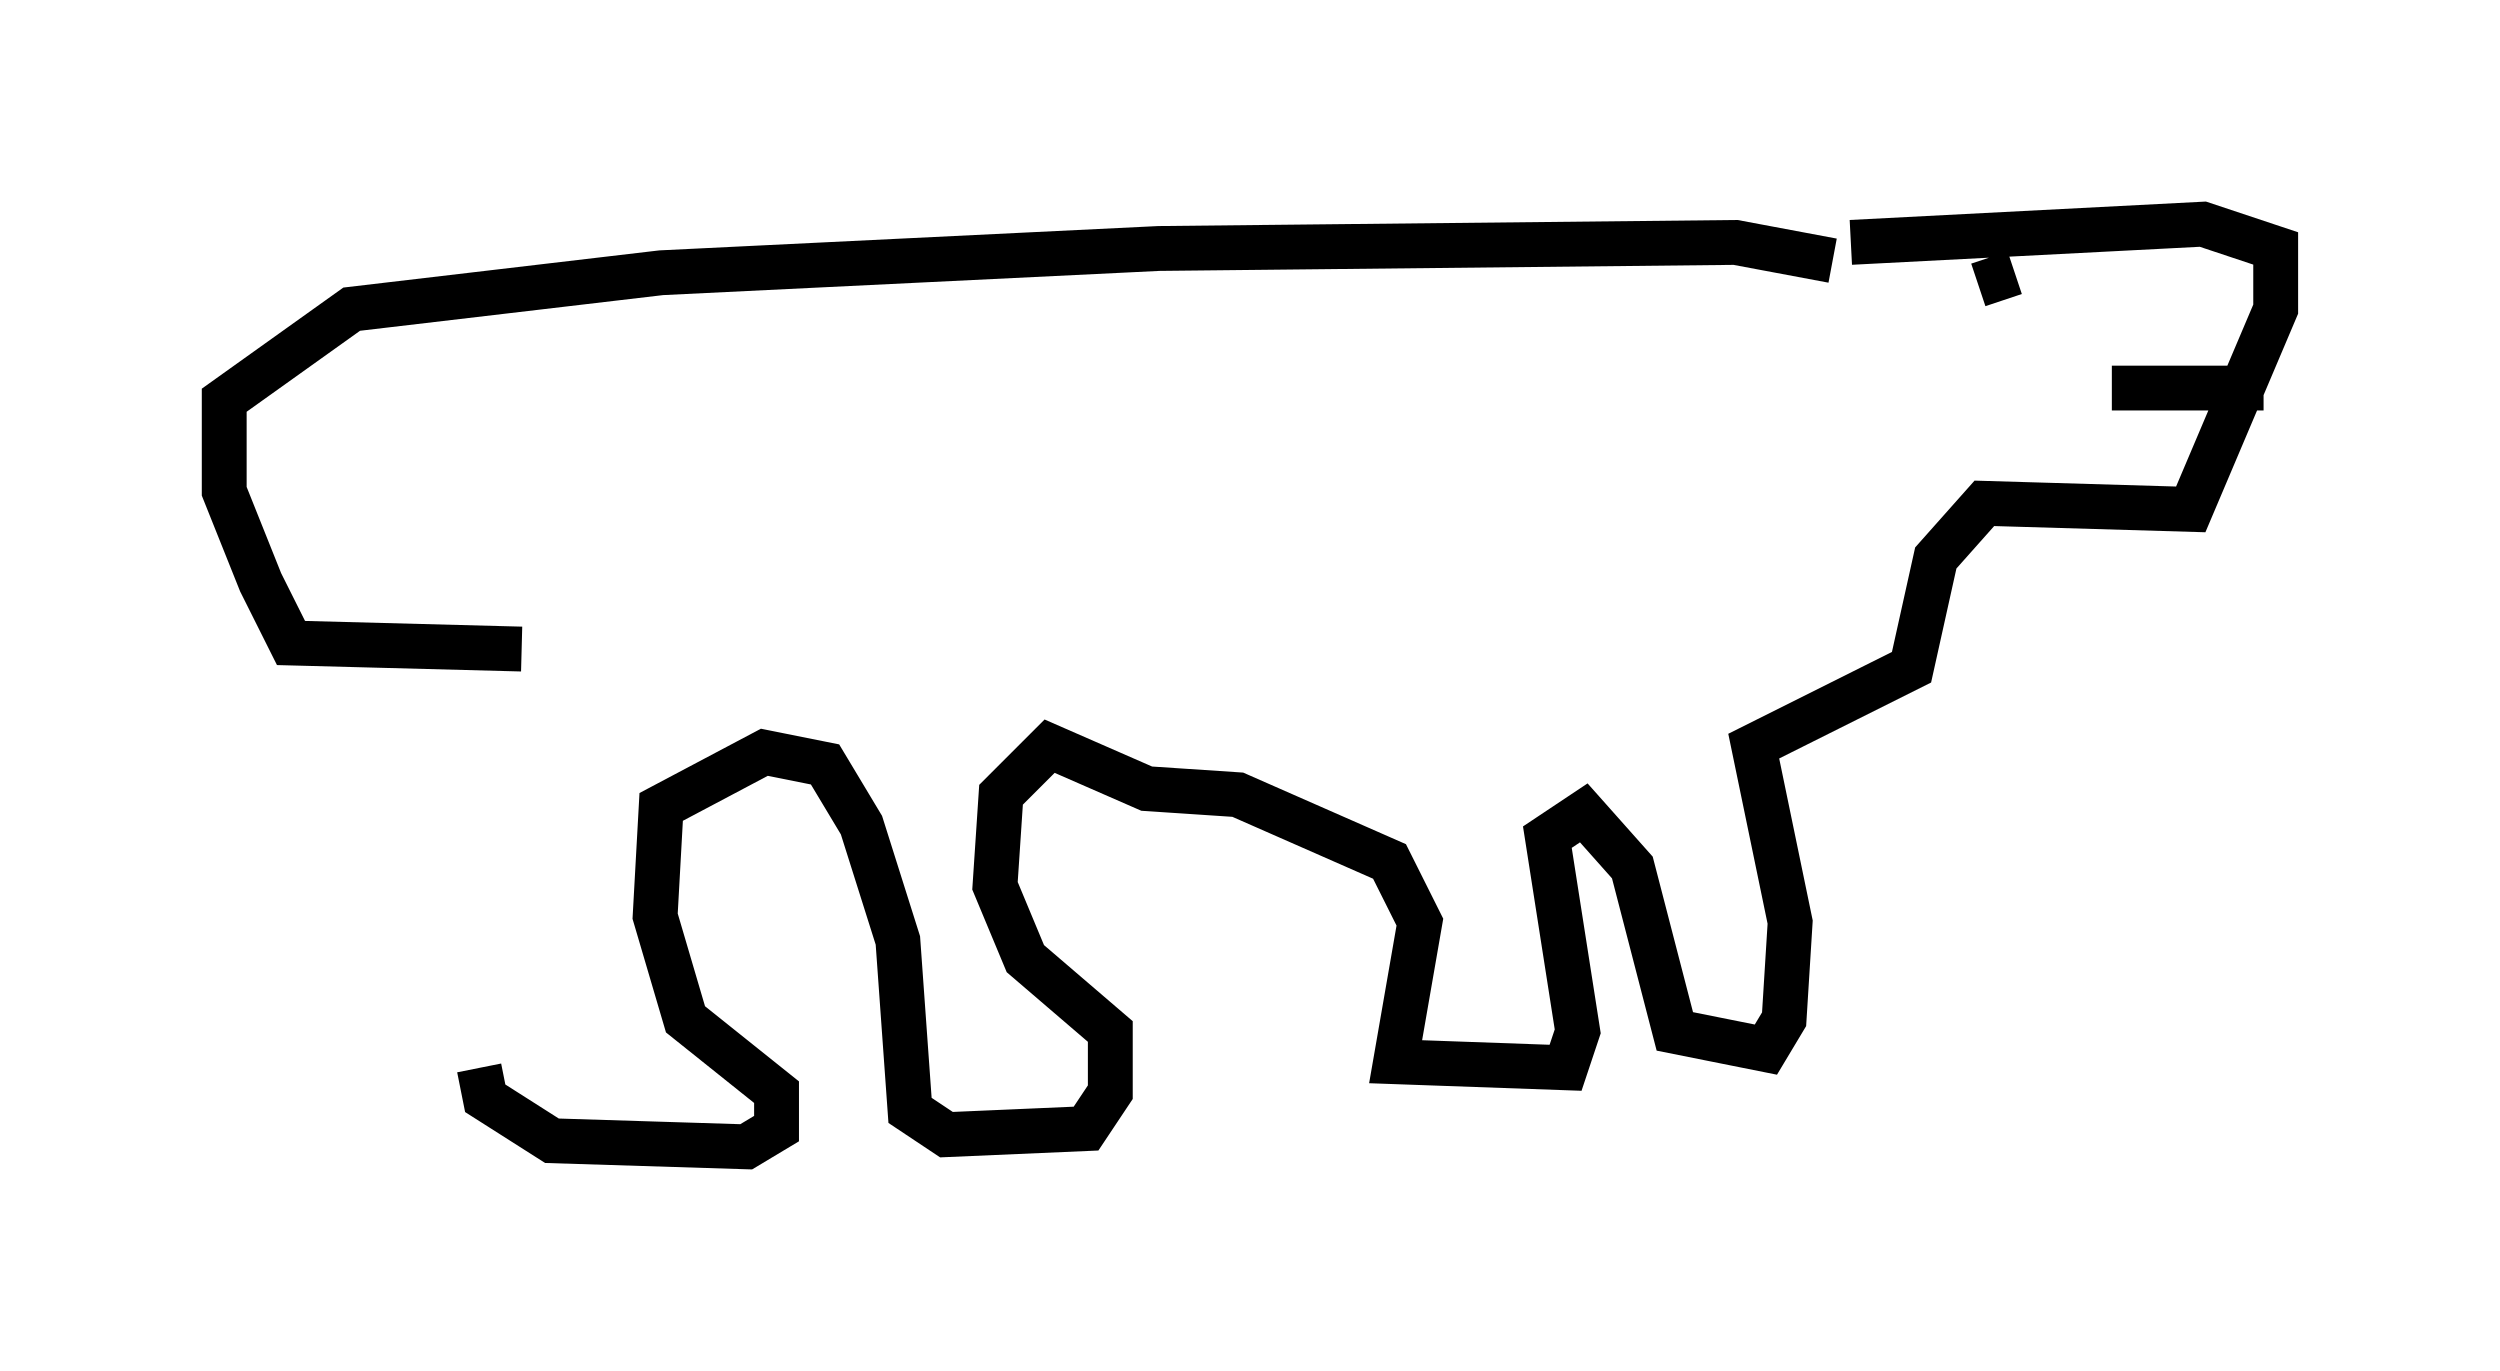 <?xml version="1.0" encoding="utf-8" ?>
<svg baseProfile="full" height="30.568" version="1.1" width="55.737" xmlns="http://www.w3.org/2000/svg" xmlns:ev="http://www.w3.org/2001/xml-events" xmlns:xlink="http://www.w3.org/1999/xlink"><defs /><rect fill="white" height="30.568" width="55.737" x="0" y="0" /><path d="M10.954, 15.69 m-0.271, 8.119 l0.135, 0.677 1.488, 0.947 l4.33, 0.135 0.677, -0.406 l0.0, -0.812 -2.03, -1.624 l-0.677, -2.3 0.135, -2.436 l2.3, -1.218 1.353, 0.271 l0.812, 1.353 0.812, 2.571 l0.271, 3.789 0.812, 0.541 l3.112, -0.135 0.541, -0.812 l0.0, -1.353 -1.894, -1.624 l-0.677, -1.624 0.135, -2.03 l1.083, -1.083 2.165, 0.947 l2.03, 0.135 3.383, 1.488 l0.677, 1.353 -0.541, 3.112 l3.789, 0.135 0.271, -0.812 l-0.677, -4.33 0.812, -0.541 l1.083, 1.218 0.947, 3.654 l2.03, 0.406 0.406, -0.677 l0.135, -2.165 -0.812, -3.924 l3.518, -1.759 0.541, -2.436 l1.083, -1.218 4.601, 0.135 l1.894, -4.465 0.0, -1.353 l-1.624, -0.541 -7.848, 0.406 m9.202, 3.248 l-3.383, 0.0 m-2.571, -2.165 l0.0, 0.0 m0.406, -0.406 l-0.812, 0.271 m-3.248, -0.541 l-2.165, -0.406 -12.855, 0.135 l-11.096, 0.541 -6.901, 0.812 l-2.842, 2.03 0.0, 2.03 l0.812, 2.03 0.677, 1.353 l5.142, 0.135 " fill="none" stroke="black" stroke-width="1" /></svg>
